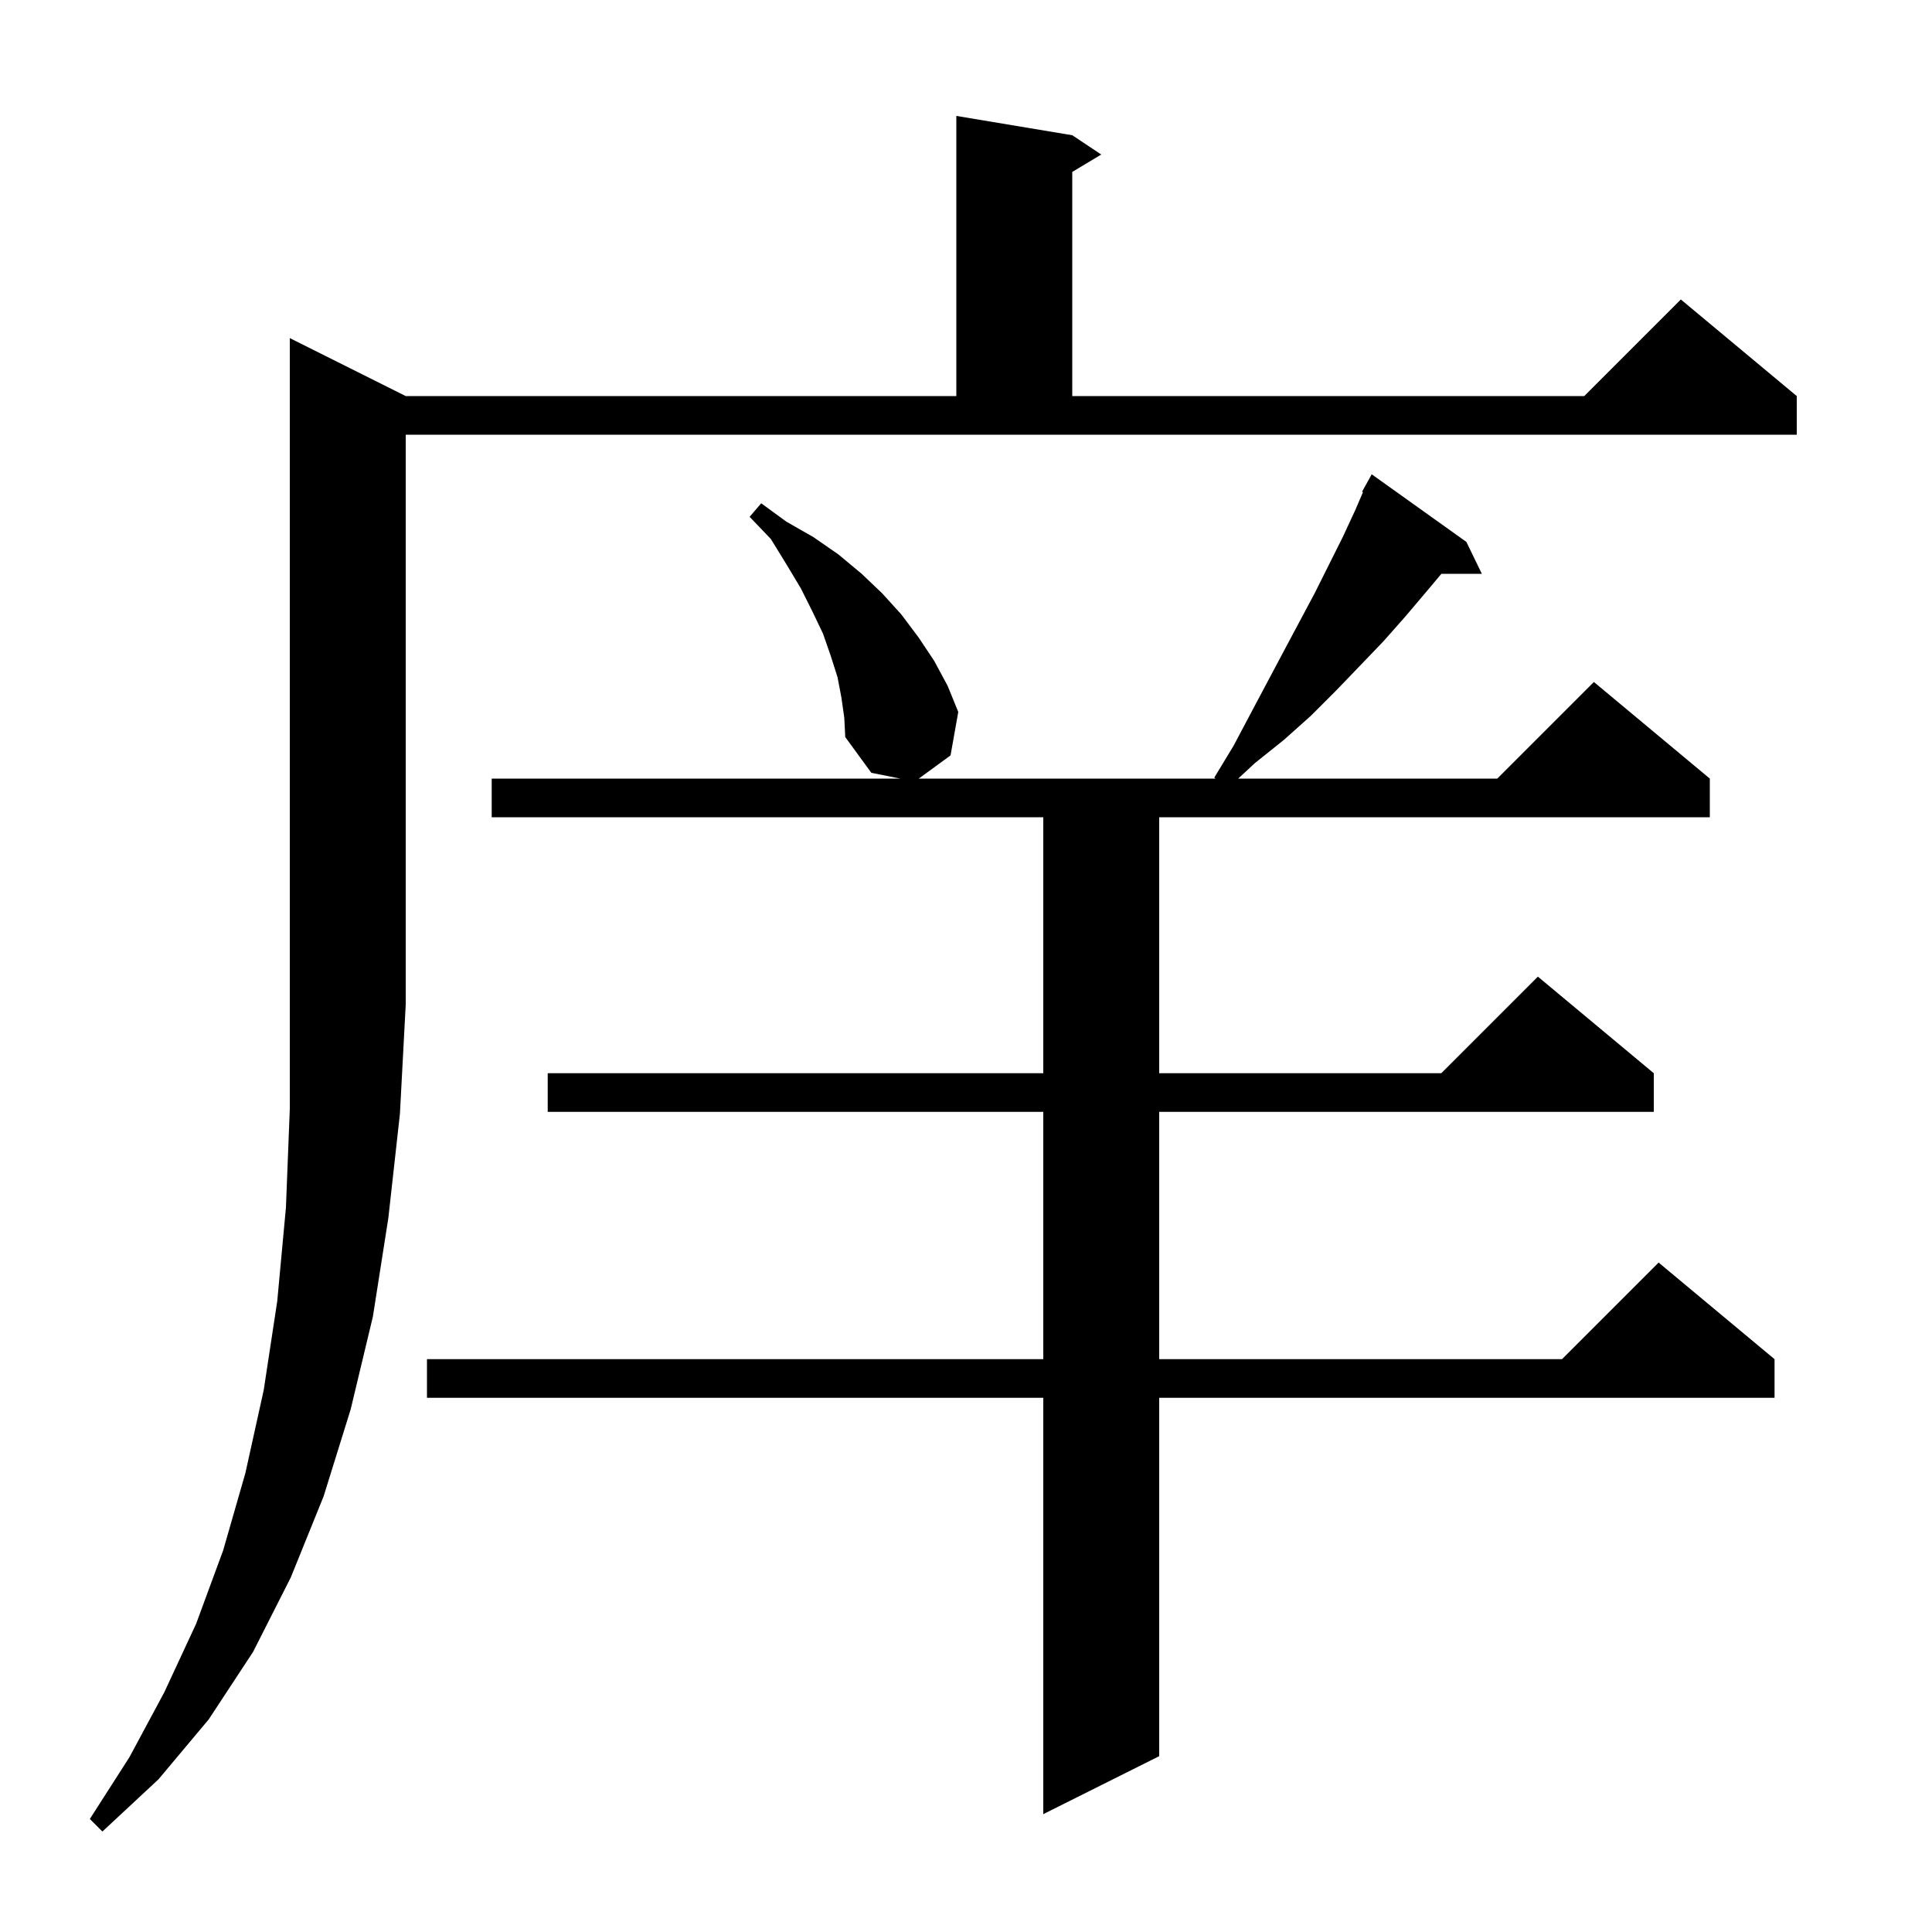 <svg xmlns="http://www.w3.org/2000/svg" xmlns:xlink="http://www.w3.org/1999/xlink" version="1.1" baseProfile="full" viewBox="0 0 200 200" width="200" height="200">
<g fill="black">
<path d="M 42.0 41.0 L 99.0 41.0 L 99.0 12.0 L 111.0 14.0 L 114.0 16.0 L 111.0 17.8 L 111.0 41.0 L 164.0 41.0 L 174.0 31.0 L 186.0 41.0 L 186.0 45.0 L 42.0 45.0 L 42.0 104.0 L 41.4 115.3 L 40.2 126.1 L 38.6 136.3 L 36.3 145.9 L 33.5 154.9 L 30.1 163.3 L 26.2 171.0 L 21.6 178.0 L 16.4 184.2 L 10.6 189.6 L 9.3 188.3 L 13.4 181.9 L 17.0 175.2 L 20.3 168.1 L 23.1 160.5 L 25.4 152.5 L 27.3 143.9 L 28.7 134.7 L 29.6 125.0 L 30.0 114.8 L 30.0 35.0 Z M 87.1 72.2 L 86.7 70.1 L 86.0 67.9 L 85.2 65.6 L 84.1 63.3 L 82.9 60.9 L 81.4 58.4 L 79.8 55.8 L 77.6 53.5 L 78.8 52.1 L 81.4 54.0 L 84.2 55.6 L 86.8 57.4 L 89.2 59.4 L 91.3 61.4 L 93.3 63.6 L 95.1 66.0 L 96.7 68.4 L 98.1 71.0 L 99.2 73.7 L 98.4 78.2 L 95.111 80.6 L 125.827 80.6 L 125.7 80.5 L 127.7 77.2 L 129.5 73.8 L 132.9 67.4 L 136.1 61.4 L 139.0 55.6 L 140.3 52.8 L 141.095 50.946 L 141.0 50.9 L 142.0 49.1 L 151.8 56.1 L 153.4 59.4 L 149.212 59.4 L 147.7 61.2 L 145.5 63.8 L 143.2 66.4 L 140.8 68.9 L 138.3 71.5 L 135.7 74.1 L 132.9 76.6 L 129.9 79.0 L 128.177 80.6 L 155.0 80.6 L 165.0 70.6 L 177.0 80.6 L 177.0 84.6 L 120.0 84.6 L 120.0 111.1 L 149.2 111.1 L 159.2 101.1 L 171.2 111.1 L 171.2 115.1 L 120.0 115.1 L 120.0 140.7 L 161.7 140.7 L 171.7 130.7 L 183.7 140.7 L 183.7 144.7 L 120.0 144.7 L 120.0 181.8 L 108.0 187.8 L 108.0 144.7 L 44.2 144.7 L 44.2 140.7 L 108.0 140.7 L 108.0 115.1 L 56.7 115.1 L 56.7 111.1 L 108.0 111.1 L 108.0 84.6 L 50.9 84.6 L 50.9 80.6 L 93.2 80.6 L 90.2 80.0 L 87.5 76.3 L 87.4 74.3 Z " />
</g>
</svg>
